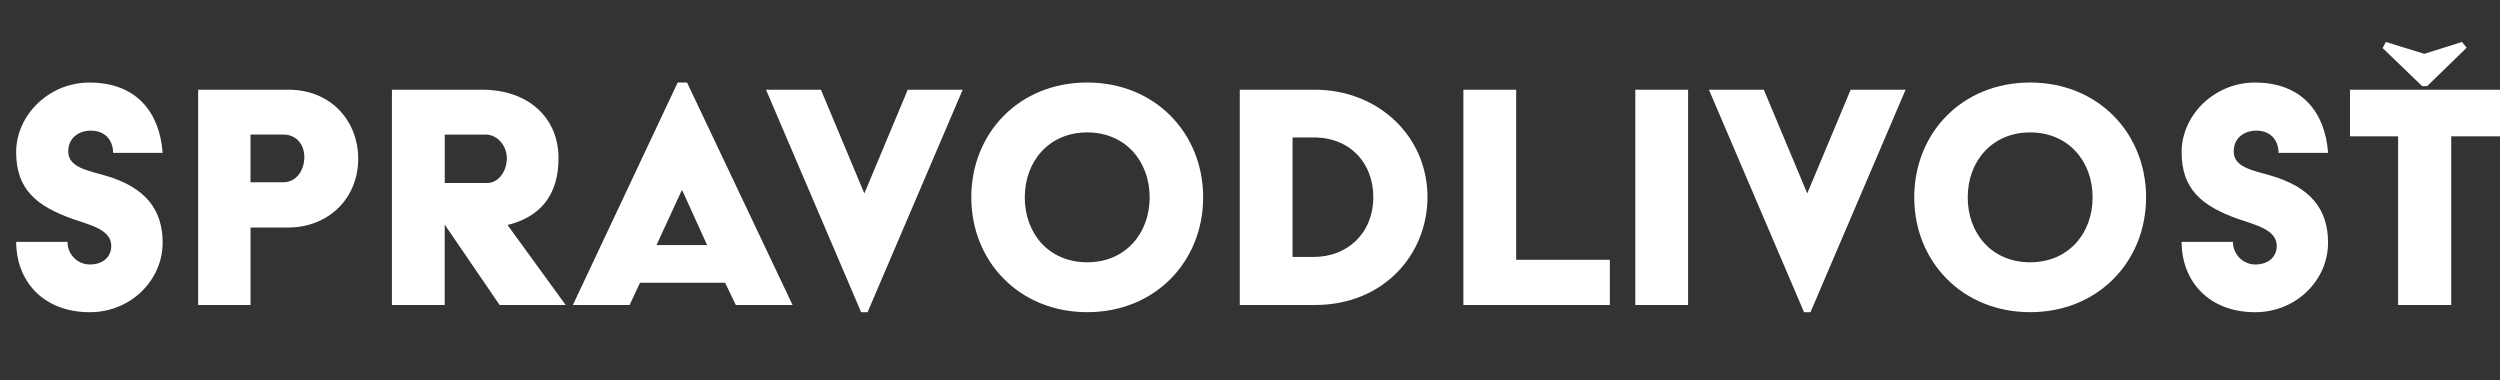 <?xml version="1.0" encoding="UTF-8"?>
<svg id="Layer_1" data-name="Layer 1" xmlns="http://www.w3.org/2000/svg" viewBox="0 0 708.66 107.72">
  <rect x="0" y="0" width="708.66" height="107.72" fill="#333333" stroke="none"/>
  <defs>
    <style>
      .cls-1 {
        fill: #fff;
      }
    </style>
  </defs>
  <path class="cls-1" d="m19.13,68.56c0,3.56,2.85,6.41,6.31,6.41,3.76,0,6.1-2.14,6.1-5.29,0-4.58-6-5.9-10.99-7.63-10.28-3.66-15.97-8.44-15.97-18.92s9.26-19.73,20.76-19.73c13.53,0,19.94,8.65,20.76,19.94h-14.04c0-3.46-2.14-6.31-6.31-6.31-3.26,0-6.41,1.93-6.41,5.9,0,4.58,5.6,5.39,10.79,6.92,10.89,3.25,15.97,9.36,15.97,18.92,0,10.78-9.16,19.73-20.65,19.73-13.33,0-20.86-8.95-20.86-19.94h14.55Z"/>
  <path class="cls-1" d="m56.16,25.43h25.54c12.51,0,19.84,9.26,19.84,19.53,0,11.39-8.55,19.53-19.84,19.53h-10.68v21.97h-14.85V25.43Zm24.11,26.24c3.87,0,6-3.56,6-7.12,0-3.36-2.03-6.41-6-6.41h-9.26v13.53h9.26Z"/>
  <path class="cls-1" d="m111.11,25.43h25.54c13.12,0,21.67,7.93,21.67,19.43,0,10.68-5.39,16.68-14.45,18.92l16.48,22.68h-18.72l-15.57-22.78v22.78h-14.96V25.43Zm26.96,26.45c3.36,0,5.6-3.46,5.6-7.02s-2.65-6.71-6-6.71h-11.6v13.73h12.01Z"/>
  <path class="cls-1" d="m192.1,23.39h2.65l29.91,63.06h-16.08l-3.05-6.31h-24.11l-2.95,6.31h-16.08l29.71-63.06Zm8.34,46.08l-7.02-15.46h-.2l-7.12,15.46h14.35Z"/>
  <path class="cls-1" d="m217.13,25.43h15.57l12.31,29.4,12.31-29.4h15.57l-26.96,63.06h-1.83l-26.96-63.06Z"/>
  <path class="cls-1" d="m308.19,23.39c19.23,0,32.86,14.34,32.86,32.55s-13.63,32.55-32.86,32.55-32.86-14.34-32.86-32.55,13.53-32.55,32.86-32.55Zm0,50.96c10.79,0,17.7-8.14,17.7-18.41s-6.92-18.41-17.7-18.41-17.7,8.14-17.7,18.41,6.82,18.41,17.7,18.41Z"/>
  <path class="cls-1" d="m351.43,25.43h21.26c18.01,0,31.95,13.22,31.95,30.41,0,16.27-12.41,30.62-31.95,30.62h-21.26V25.43Zm20.96,47.4c9.56,0,16.89-6.71,16.89-16.99,0-9.46-6.41-16.88-16.89-16.88h-6v33.87h6Z"/>
  <path class="cls-1" d="m414.82,25.43h14.96v48.21h26.55v12.82h-41.51V25.43Z"/>
  <path class="cls-1" d="m463.55,25.43h14.96v61.03h-14.96V25.43Z"/>
  <path class="cls-1" d="m484.41,25.43h15.57l12.31,29.4,12.31-29.4h15.57l-26.96,63.06h-1.83l-26.96-63.06Z"/>
  <path class="cls-1" d="m575.48,23.39c19.23,0,32.86,14.34,32.86,32.55s-13.63,32.55-32.86,32.55-32.86-14.34-32.86-32.55,13.53-32.55,32.86-32.55Zm0,50.96c10.79,0,17.7-8.14,17.7-18.41s-6.92-18.41-17.7-18.41-17.7,8.14-17.7,18.41,6.82,18.41,17.7,18.41Z"/>
  <path class="cls-1" d="m632.96,68.56c0,3.56,2.85,6.41,6.31,6.41,3.76,0,6.1-2.14,6.1-5.29,0-4.58-6-5.9-10.99-7.63-10.28-3.66-15.97-8.44-15.97-18.92s9.26-19.73,20.76-19.73c13.53,0,19.94,8.65,20.76,19.94h-14.04c0-3.46-2.14-6.31-6.31-6.31-3.26,0-6.41,1.93-6.41,5.9,0,4.58,5.6,5.39,10.78,6.92,10.89,3.25,15.97,9.36,15.97,18.92,0,10.78-9.16,19.73-20.65,19.73-13.33,0-20.86-8.95-20.86-19.94h14.55Z"/>
  <path class="cls-1" d="m679.77,38.65h-13.63v-13.22h42.53v13.22h-13.84v47.81h-15.06v-47.81Zm-4.38-25.02l.92-1.73,10.89,3.36,10.68-3.36,1.32,1.63-11.19,10.88h-1.42l-11.19-10.78Z"/>
</svg>